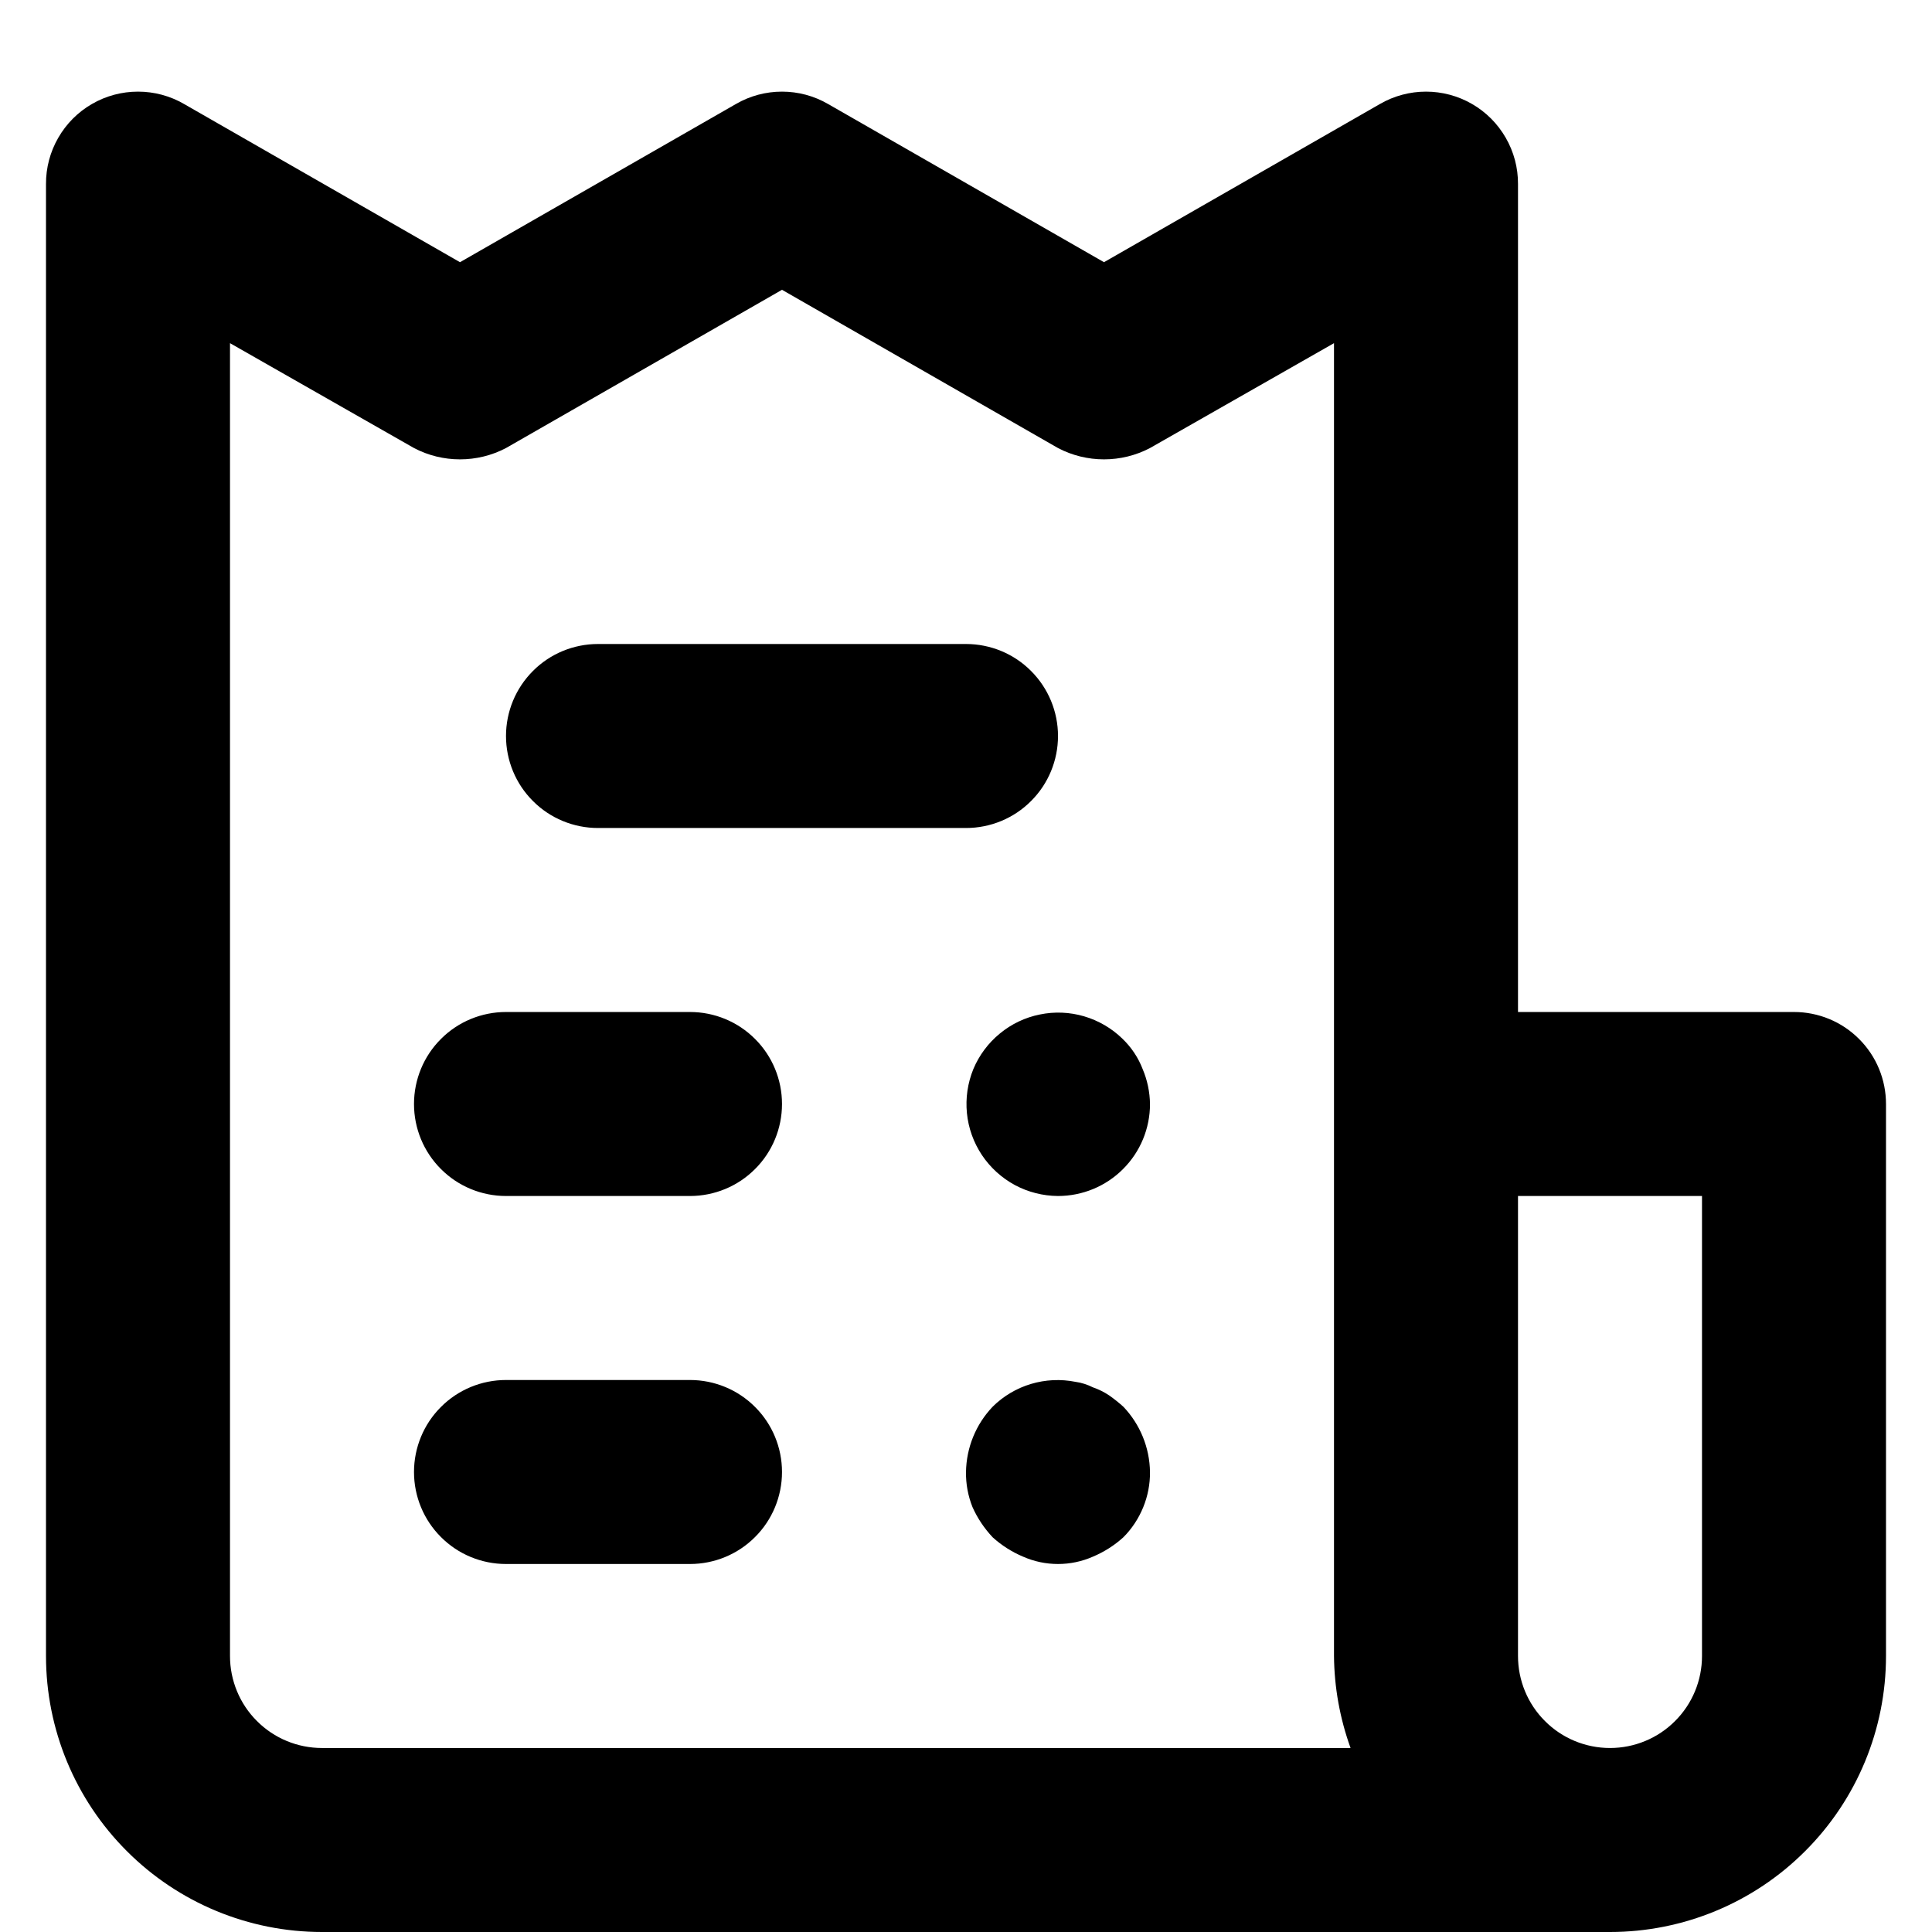 <svg width="21" height="21" viewBox="0 0 21 21"  xmlns="http://www.w3.org/2000/svg">
<path d="M7.5 11H5.5C5.235 11 4.98 11.105 4.793 11.293C4.605 11.48 4.5 11.735 4.5 12C4.5 12.265 4.605 12.52 4.793 12.707C4.98 12.895 5.235 13 5.5 13H7.5C7.765 13 8.02 12.895 8.207 12.707C8.395 12.52 8.5 12.265 8.5 12C8.5 11.735 8.395 11.48 8.207 11.293C8.02 11.105 7.765 11 7.5 11ZM6.5 9H10.5C10.765 9 11.02 8.895 11.207 8.707C11.395 8.52 11.5 8.265 11.5 8C11.5 7.735 11.395 7.481 11.207 7.293C11.02 7.105 10.765 7 10.5 7H6.5C6.235 7 5.98 7.105 5.793 7.293C5.605 7.481 5.5 7.735 5.5 8C5.5 8.265 5.605 8.52 5.793 8.707C5.98 8.895 6.235 9 6.5 9ZM7.5 15H5.5C5.235 15 4.98 15.105 4.793 15.293C4.605 15.48 4.5 15.735 4.5 16C4.5 16.265 4.605 16.52 4.793 16.707C4.98 16.895 5.235 17 5.5 17H7.5C7.765 17 8.02 16.895 8.207 16.707C8.395 16.52 8.5 16.265 8.5 16C8.5 15.735 8.395 15.48 8.207 15.293C8.02 15.105 7.765 15 7.5 15ZM19.5 11H16.5V2C16.501 1.824 16.455 1.651 16.367 1.498C16.279 1.345 16.153 1.218 16 1.13C15.848 1.042 15.675 0.996 15.5 0.996C15.325 0.996 15.152 1.042 15 1.13L12 2.85L9 1.13C8.848 1.042 8.676 0.996 8.5 0.996C8.324 0.996 8.152 1.042 8 1.13L5 2.85L2 1.13C1.848 1.042 1.676 0.996 1.5 0.996C1.324 0.996 1.152 1.042 1 1.13C0.847 1.218 0.721 1.345 0.633 1.498C0.545 1.651 0.499 1.824 0.5 2V18C0.5 18.796 0.816 19.559 1.379 20.121C1.941 20.684 2.704 21 3.5 21H17.5C18.296 21 19.059 20.684 19.621 20.121C20.184 19.559 20.5 18.796 20.5 18V12C20.5 11.735 20.395 11.48 20.207 11.293C20.02 11.105 19.765 11 19.5 11ZM3.5 19C3.235 19 2.98 18.895 2.793 18.707C2.605 18.52 2.5 18.265 2.5 18V3.73L4.5 4.87C4.654 4.951 4.826 4.993 5 4.993C5.174 4.993 5.346 4.951 5.5 4.87L8.5 3.15L11.5 4.87C11.654 4.951 11.826 4.993 12 4.993C12.174 4.993 12.346 4.951 12.5 4.87L14.5 3.73V18C14.503 18.341 14.564 18.679 14.68 19H3.5ZM18.5 18C18.5 18.265 18.395 18.52 18.207 18.707C18.02 18.895 17.765 19 17.5 19C17.235 19 16.98 18.895 16.793 18.707C16.605 18.52 16.5 18.265 16.5 18V13H18.5V18ZM12.06 15.17C12.004 15.132 11.944 15.102 11.88 15.08C11.82 15.05 11.756 15.029 11.69 15.02C11.529 14.988 11.363 14.996 11.206 15.043C11.049 15.09 10.906 15.175 10.79 15.29C10.607 15.482 10.504 15.735 10.5 16C10.498 16.13 10.522 16.259 10.57 16.38C10.624 16.502 10.699 16.613 10.79 16.71C10.887 16.798 10.999 16.869 11.12 16.92C11.24 16.973 11.369 17 11.5 17C11.631 17 11.76 16.973 11.88 16.92C12.001 16.869 12.113 16.798 12.21 16.71C12.303 16.617 12.376 16.506 12.426 16.384C12.476 16.262 12.501 16.132 12.5 16C12.496 15.735 12.393 15.482 12.21 15.29C12.162 15.247 12.112 15.207 12.06 15.17ZM12.2 11.29C12.083 11.176 11.94 11.093 11.784 11.047C11.628 11.001 11.462 10.994 11.303 11.027C11.143 11.059 10.994 11.13 10.868 11.234C10.742 11.337 10.643 11.47 10.58 11.62C10.518 11.772 10.494 11.936 10.51 12.099C10.526 12.262 10.582 12.418 10.673 12.555C10.764 12.691 10.887 12.803 11.031 12.881C11.175 12.958 11.336 12.999 11.5 13C11.765 13 12.02 12.895 12.207 12.707C12.395 12.52 12.5 12.265 12.5 12C12.498 11.869 12.471 11.74 12.42 11.62C12.372 11.495 12.297 11.383 12.2 11.29Z"/>
</svg>
